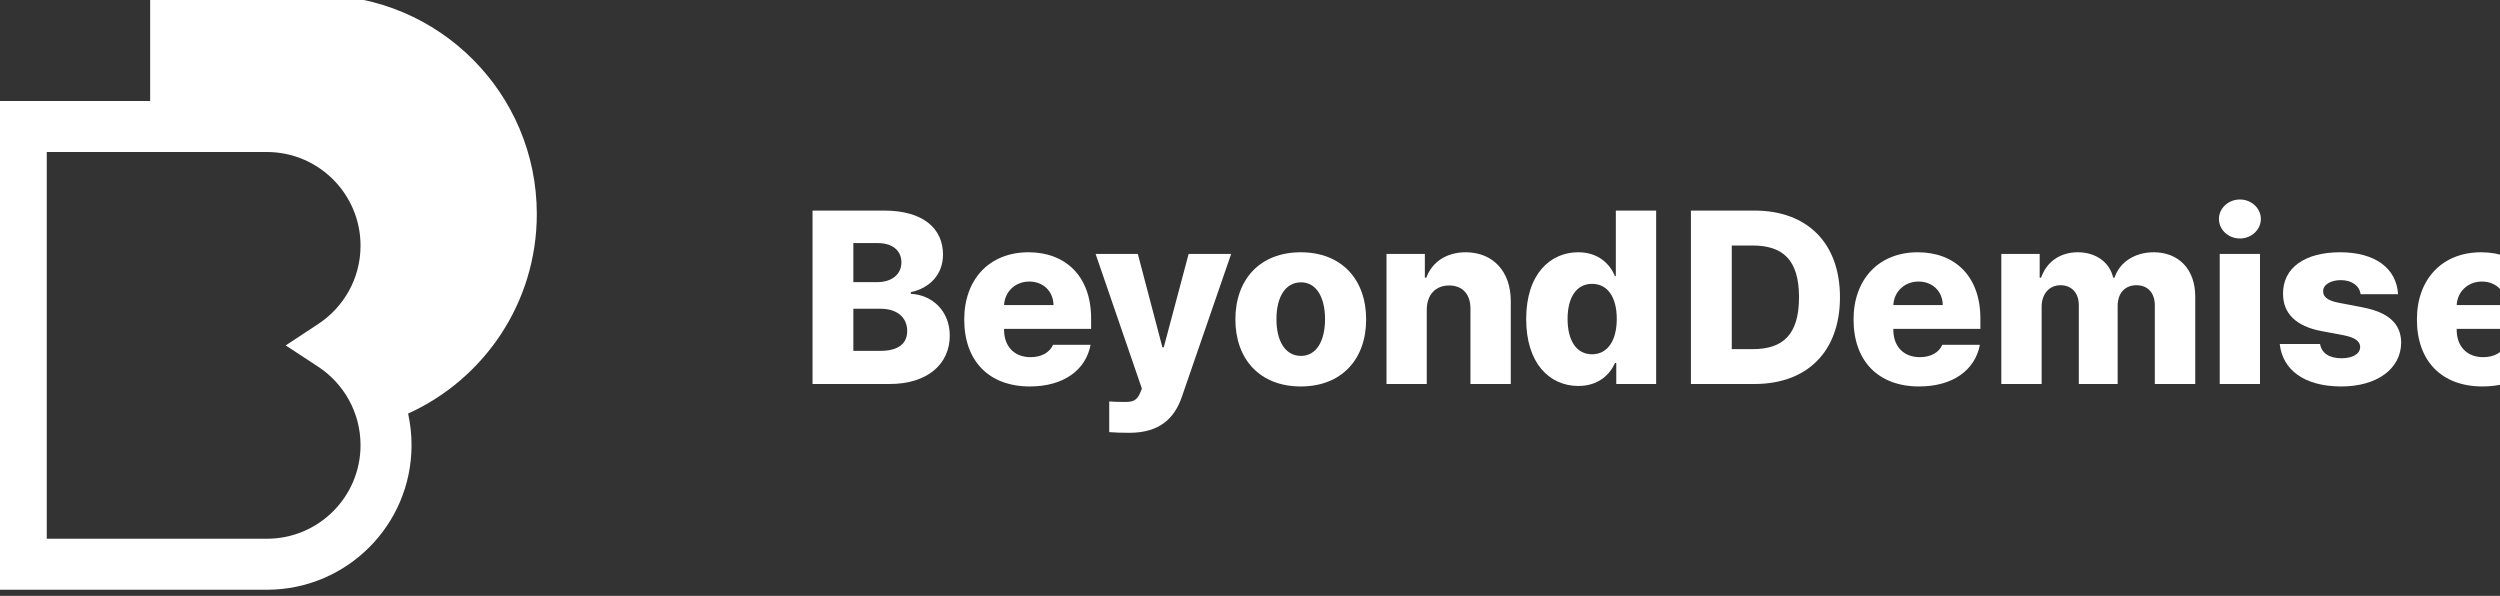 <?xml version="1.0" encoding="UTF-8" standalone="no"?>
<!DOCTYPE svg PUBLIC "-//W3C//DTD SVG 1.1//EN" "http://www.w3.org/Graphics/SVG/1.1/DTD/svg11.dtd">
<svg width="100%" height="100%" viewBox="0 0 386 92" version="1.1" xmlns="http://www.w3.org/2000/svg" xmlns:xlink="http://www.w3.org/1999/xlink" xml:space="preserve" xmlns:serif="http://www.serif.com/" style="fill-rule:evenodd;clip-rule:evenodd;stroke-linejoin:round;stroke-miterlimit:2;">
    <rect x="0" y="0" width="386" height="92" fill="#333333" stroke="none"/>
    <g transform="matrix(1,0,0,1,-9909.2,-7552.81)">
        <g transform="matrix(1,0,0,1,981.99,836.007)">
            <g transform="matrix(1.26,0,0,1.26,3225.08,295.31)">
                <path d="M4543.9,5108.8L4524.98,5108.8L4524.98,5168.69L4558.2,5168.69C4567.99,5168.69 4575.93,5160.76 4575.93,5150.97C4575.93,5150.97 4575.93,5150.97 4575.93,5150.97C4575.93,5149.64 4575.78,5148.35 4575.51,5147.1C4584.81,5142.89 4591.28,5133.53 4591.28,5122.65L4591.28,5122.65C4591.28,5107.84 4579.27,5095.83 4564.46,5095.83L4543.9,5095.83L4543.9,5108.8ZM4531.23,5115.05L4558.2,5115.05C4564.54,5115.05 4569.68,5120.19 4569.68,5126.53C4569.68,5126.53 4569.68,5126.53 4569.68,5126.53C4569.68,5130.55 4567.61,5134.08 4564.49,5136.13L4560.51,5138.75L4564.49,5141.36C4567.61,5143.41 4569.68,5146.95 4569.68,5150.97C4569.68,5150.97 4569.68,5150.97 4569.68,5150.97C4569.68,5157.31 4564.54,5162.44 4558.2,5162.44C4558.2,5162.44 4531.23,5162.44 4531.23,5162.44L4531.23,5115.05Z" style="fill:white;"/>
            </g>
            <g transform="matrix(2.247,0,0,2.247,-7680.35,-9477.99)">
                <g transform="matrix(0.337,0,0,0.337,5526.96,6494.58)">
                    <path d="M5696.93,2193.18L5712.64,2193.18C5720.48,2193.18 5724.91,2189.02 5724.91,2183.32C5724.91,2178.18 5721.2,2174.97 5716.97,2174.8L5716.97,2174.45C5720.8,2173.64 5723.53,2170.86 5723.53,2166.8C5723.53,2161.45 5719.46,2157.82 5711.53,2157.82L5696.93,2157.82L5696.93,2193.18ZM5705.25,2186.43L5705.25,2177.84L5710.84,2177.84C5714.17,2177.84 5716.23,2179.61 5716.23,2182.38C5716.23,2184.91 5714.48,2186.43 5710.69,2186.43L5705.25,2186.43ZM5705.25,2172.41L5705.25,2164.45L5710.27,2164.45C5713.21,2164.45 5715.05,2165.97 5715.05,2168.37C5715.05,2170.91 5712.98,2172.41 5710.13,2172.41L5705.25,2172.41Z" style="fill:white;fill-rule:nonzero;"/>
                </g>
                <g transform="matrix(0.337,0,0,0.337,5526.96,6494.58)">
                    <path d="M5741.23,2193.68C5748.12,2193.68 5752.64,2190.35 5753.62,2185.19L5745.96,2185.19C5745.3,2186.74 5743.63,2187.71 5741.38,2187.71C5738.05,2187.71 5735.98,2185.5 5735.98,2182.12L5735.98,2181.94L5753.73,2181.94L5753.73,2179.84C5753.73,2171.05 5748.38,2166.32 5740.97,2166.32C5732.99,2166.32 5727.86,2171.83 5727.86,2180.03C5727.86,2188.51 5732.92,2193.68 5741.23,2193.68ZM5735.98,2177.09C5736.12,2174.37 5738.24,2172.29 5741.12,2172.29C5743.99,2172.29 5746.03,2174.3 5746.06,2177.09L5735.98,2177.09Z" style="fill:white;fill-rule:nonzero;"/>
                </g>
                <g transform="matrix(0.337,0,0,0.337,5526.82,6494.58)">
                    <path d="M5761.96,2203.13C5768.16,2203.13 5771.17,2200.12 5772.65,2195.79L5782.7,2166.66L5774.03,2166.66L5768.96,2185.69L5768.68,2185.69L5763.67,2166.66L5755.06,2166.66L5764.5,2194.12L5764.17,2194.93C5763.48,2196.71 5762.41,2196.84 5761.05,2196.84C5760.08,2196.84 5758.94,2196.83 5757.84,2196.74L5757.84,2202.99C5758.93,2203.09 5760.38,2203.13 5761.96,2203.13Z" style="fill:white;fill-rule:nonzero;"/>
                </g>
                <g transform="matrix(0.337,0,0,0.337,5526.71,6494.58)">
                    <path d="M5797.22,2193.68C5805.51,2193.68 5810.55,2188.18 5810.55,2180.01C5810.55,2171.83 5805.51,2166.32 5797.22,2166.32C5788.93,2166.32 5783.89,2171.83 5783.89,2180.01C5783.89,2188.18 5788.93,2193.68 5797.22,2193.68ZM5792.26,2179.96C5792.26,2175.52 5794.03,2172.45 5797.27,2172.45C5800.41,2172.45 5802.17,2175.52 5802.17,2179.96C5802.17,2184.4 5800.41,2187.45 5797.27,2187.45C5794.03,2187.45 5792.26,2184.4 5792.26,2179.96Z" style="fill:white;fill-rule:nonzero;"/>
                </g>
                <g transform="matrix(0.337,0,0,0.337,5526.7,6494.58)">
                    <path d="M5822.94,2178.03C5822.96,2174.92 5824.77,2173.09 5827.5,2173.09C5830.25,2173.09 5831.87,2174.88 5831.85,2177.87L5831.85,2193.18L5840.07,2193.18L5840.07,2176.28C5840.09,2170.27 5836.46,2166.32 5830.89,2166.32C5826.97,2166.32 5824.02,2168.3 5822.84,2171.5L5822.55,2171.5L5822.55,2166.66L5814.73,2166.66L5814.73,2193.18L5822.94,2193.18L5822.94,2178.03Z" style="fill:white;fill-rule:nonzero;"/>
                </g>
                <g transform="matrix(0.337,0,0,0.337,5526.35,6494.58)">
                    <path d="M5854.89,2193.58C5858.94,2193.58 5861.29,2191.3 5862.36,2188.9L5862.62,2188.9L5862.62,2193.18L5870.75,2193.18L5870.75,2157.82L5862.53,2157.82L5862.53,2171.19L5862.36,2171.19C5861.36,2168.81 5859.08,2166.32 5854.85,2166.32C5849.26,2166.32 5844.25,2170.64 5844.25,2179.94C5844.25,2188.94 5848.98,2193.58 5854.89,2193.58ZM5852.69,2179.92C5852.69,2175.59 5854.45,2172.76 5857.68,2172.76C5860.88,2172.76 5862.72,2175.5 5862.72,2179.92C5862.72,2184.29 5860.86,2187.12 5857.68,2187.12C5854.47,2187.12 5852.69,2184.28 5852.69,2179.92Z" style="fill:white;fill-rule:nonzero;"/>
                </g>
            </g>
            <g transform="matrix(2.247,0,0,2.247,-7680.35,-9477.99)">
                <g transform="matrix(0.337,0,0,0.337,5526.96,6494.58)">
                    <path d="M5888.98,2193.18C5899.76,2193.18 5906.42,2186.54 5906.42,2175.49C5906.42,2164.45 5899.76,2157.82 5889,2157.82L5876.03,2157.82L5876.03,2193.18L5888.98,2193.18ZM5884.36,2186.07L5884.36,2164.94L5888.57,2164.94C5894.75,2164.94 5898.07,2167.82 5898.07,2175.49C5898.07,2183.17 5894.75,2186.07 5888.65,2186.07L5884.36,2186.07Z" style="fill:white;fill-rule:nonzero;"/>
                </g>
                <g transform="matrix(0.337,0,0,0.337,5526.63,6494.58)">
                    <path d="M5923.53,2193.68C5930.42,2193.68 5934.94,2190.35 5935.93,2185.19L5928.26,2185.19C5927.61,2186.74 5925.93,2187.71 5923.69,2187.71C5920.35,2187.71 5918.28,2185.5 5918.28,2182.12L5918.28,2181.94L5936.03,2181.94L5936.03,2179.84C5936.03,2171.05 5930.68,2166.32 5923.27,2166.32C5915.3,2166.32 5910.17,2171.83 5910.17,2180.03C5910.17,2188.51 5915.23,2193.68 5923.53,2193.68ZM5918.28,2177.09C5918.42,2174.37 5920.54,2172.29 5923.43,2172.29C5926.29,2172.29 5928.33,2174.3 5928.36,2177.09L5918.28,2177.09Z" style="fill:white;fill-rule:nonzero;"/>
                </g>
                <g transform="matrix(0.337,0,0,0.337,5526.66,6494.58)">
                    <path d="M5940.21,2193.18L5948.43,2193.18L5948.43,2177.45C5948.43,2174.76 5950.03,2173.04 5952.28,2173.04C5954.52,2173.04 5956.01,2174.59 5956.01,2177.08L5956.01,2193.18L5963.93,2193.18L5963.93,2177.28C5963.93,2174.71 5965.36,2173.04 5967.76,2173.04C5969.96,2173.04 5971.51,2174.47 5971.51,2177.18L5971.51,2193.18L5979.75,2193.18L5979.75,2175.33C5979.75,2169.7 5976.28,2166.32 5971.29,2166.32C5967.38,2166.32 5964.31,2168.37 5963.29,2171.5L5963.02,2171.5C5962.29,2168.34 5959.48,2166.32 5955.8,2166.32C5952.17,2166.32 5949.43,2168.29 5948.32,2171.5L5948.03,2171.5L5948.03,2166.66L5940.21,2166.66L5940.21,2193.18Z" style="fill:white;fill-rule:nonzero;"/>
                </g>
                <g transform="matrix(0.337,0,0,0.337,5526.62,6494.58)">
                    <path d="M5984.86,2193.18L5993.07,2193.18L5993.07,2166.66L5984.86,2166.66L5984.86,2193.18ZM5984.7,2159.53C5984.7,2161.73 5986.62,2163.51 5988.98,2163.51C5991.31,2163.51 5993.25,2161.73 5993.25,2159.53C5993.25,2157.34 5991.31,2155.56 5988.98,2155.56C5986.62,2155.56 5984.7,2157.34 5984.7,2159.53Z" style="fill:white;fill-rule:nonzero;"/>
                </g>
                <g transform="matrix(0.337,0,0,0.337,5526.62,6494.58)">
                    <path d="M6013.59,2174.87L6021.22,2174.87C6020.91,2169.58 6016.54,2166.32 6009.41,2166.32C6002.26,2166.32 5997.75,2169.46 5997.77,2174.74C5997.75,2178.77 6000.4,2181.41 6005.61,2182.39L6010.13,2183.24C6012.43,2183.7 6013.47,2184.43 6013.5,2185.64C6013.47,2187.07 6011.93,2187.93 6009.7,2187.93C6007.25,2187.93 6005.63,2186.93 6005.32,2185.02L5997.1,2185.02C5997.67,2190.3 6002.09,2193.68 6009.67,2193.68C6016.83,2193.68 6021.82,2190.16 6021.86,2184.74C6021.82,2180.87 6019.28,2178.58 6014.03,2177.56L6008.99,2176.59C6006.7,2176.13 6005.92,2175.3 6005.95,2174.28C6005.92,2172.9 6007.53,2172 6009.56,2172C6011.74,2172 6013.35,2173.11 6013.59,2174.87Z" style="fill:white;fill-rule:nonzero;"/>
                </g>
                <g transform="matrix(0.337,0,0,0.337,5526.7,6494.58)">
                    <path d="M6038.19,2193.68C6045.08,2193.68 6049.6,2190.35 6050.59,2185.19L6042.92,2185.19C6042.26,2186.74 6040.59,2187.71 6038.35,2187.71C6035.01,2187.71 6032.94,2185.5 6032.94,2182.12L6032.94,2181.94L6050.69,2181.94L6050.69,2179.84C6050.69,2171.05 6045.34,2166.32 6037.93,2166.32C6029.95,2166.32 6024.83,2171.83 6024.83,2180.03C6024.83,2188.51 6029.89,2193.68 6038.19,2193.68ZM6032.94,2177.09C6033.08,2174.37 6035.2,2172.29 6038.09,2172.29C6040.95,2172.29 6042.99,2174.3 6043.02,2177.09L6032.94,2177.09Z" style="fill:white;fill-rule:nonzero;"/>
                </g>
            </g>
        </g>
    </g>
</svg>

